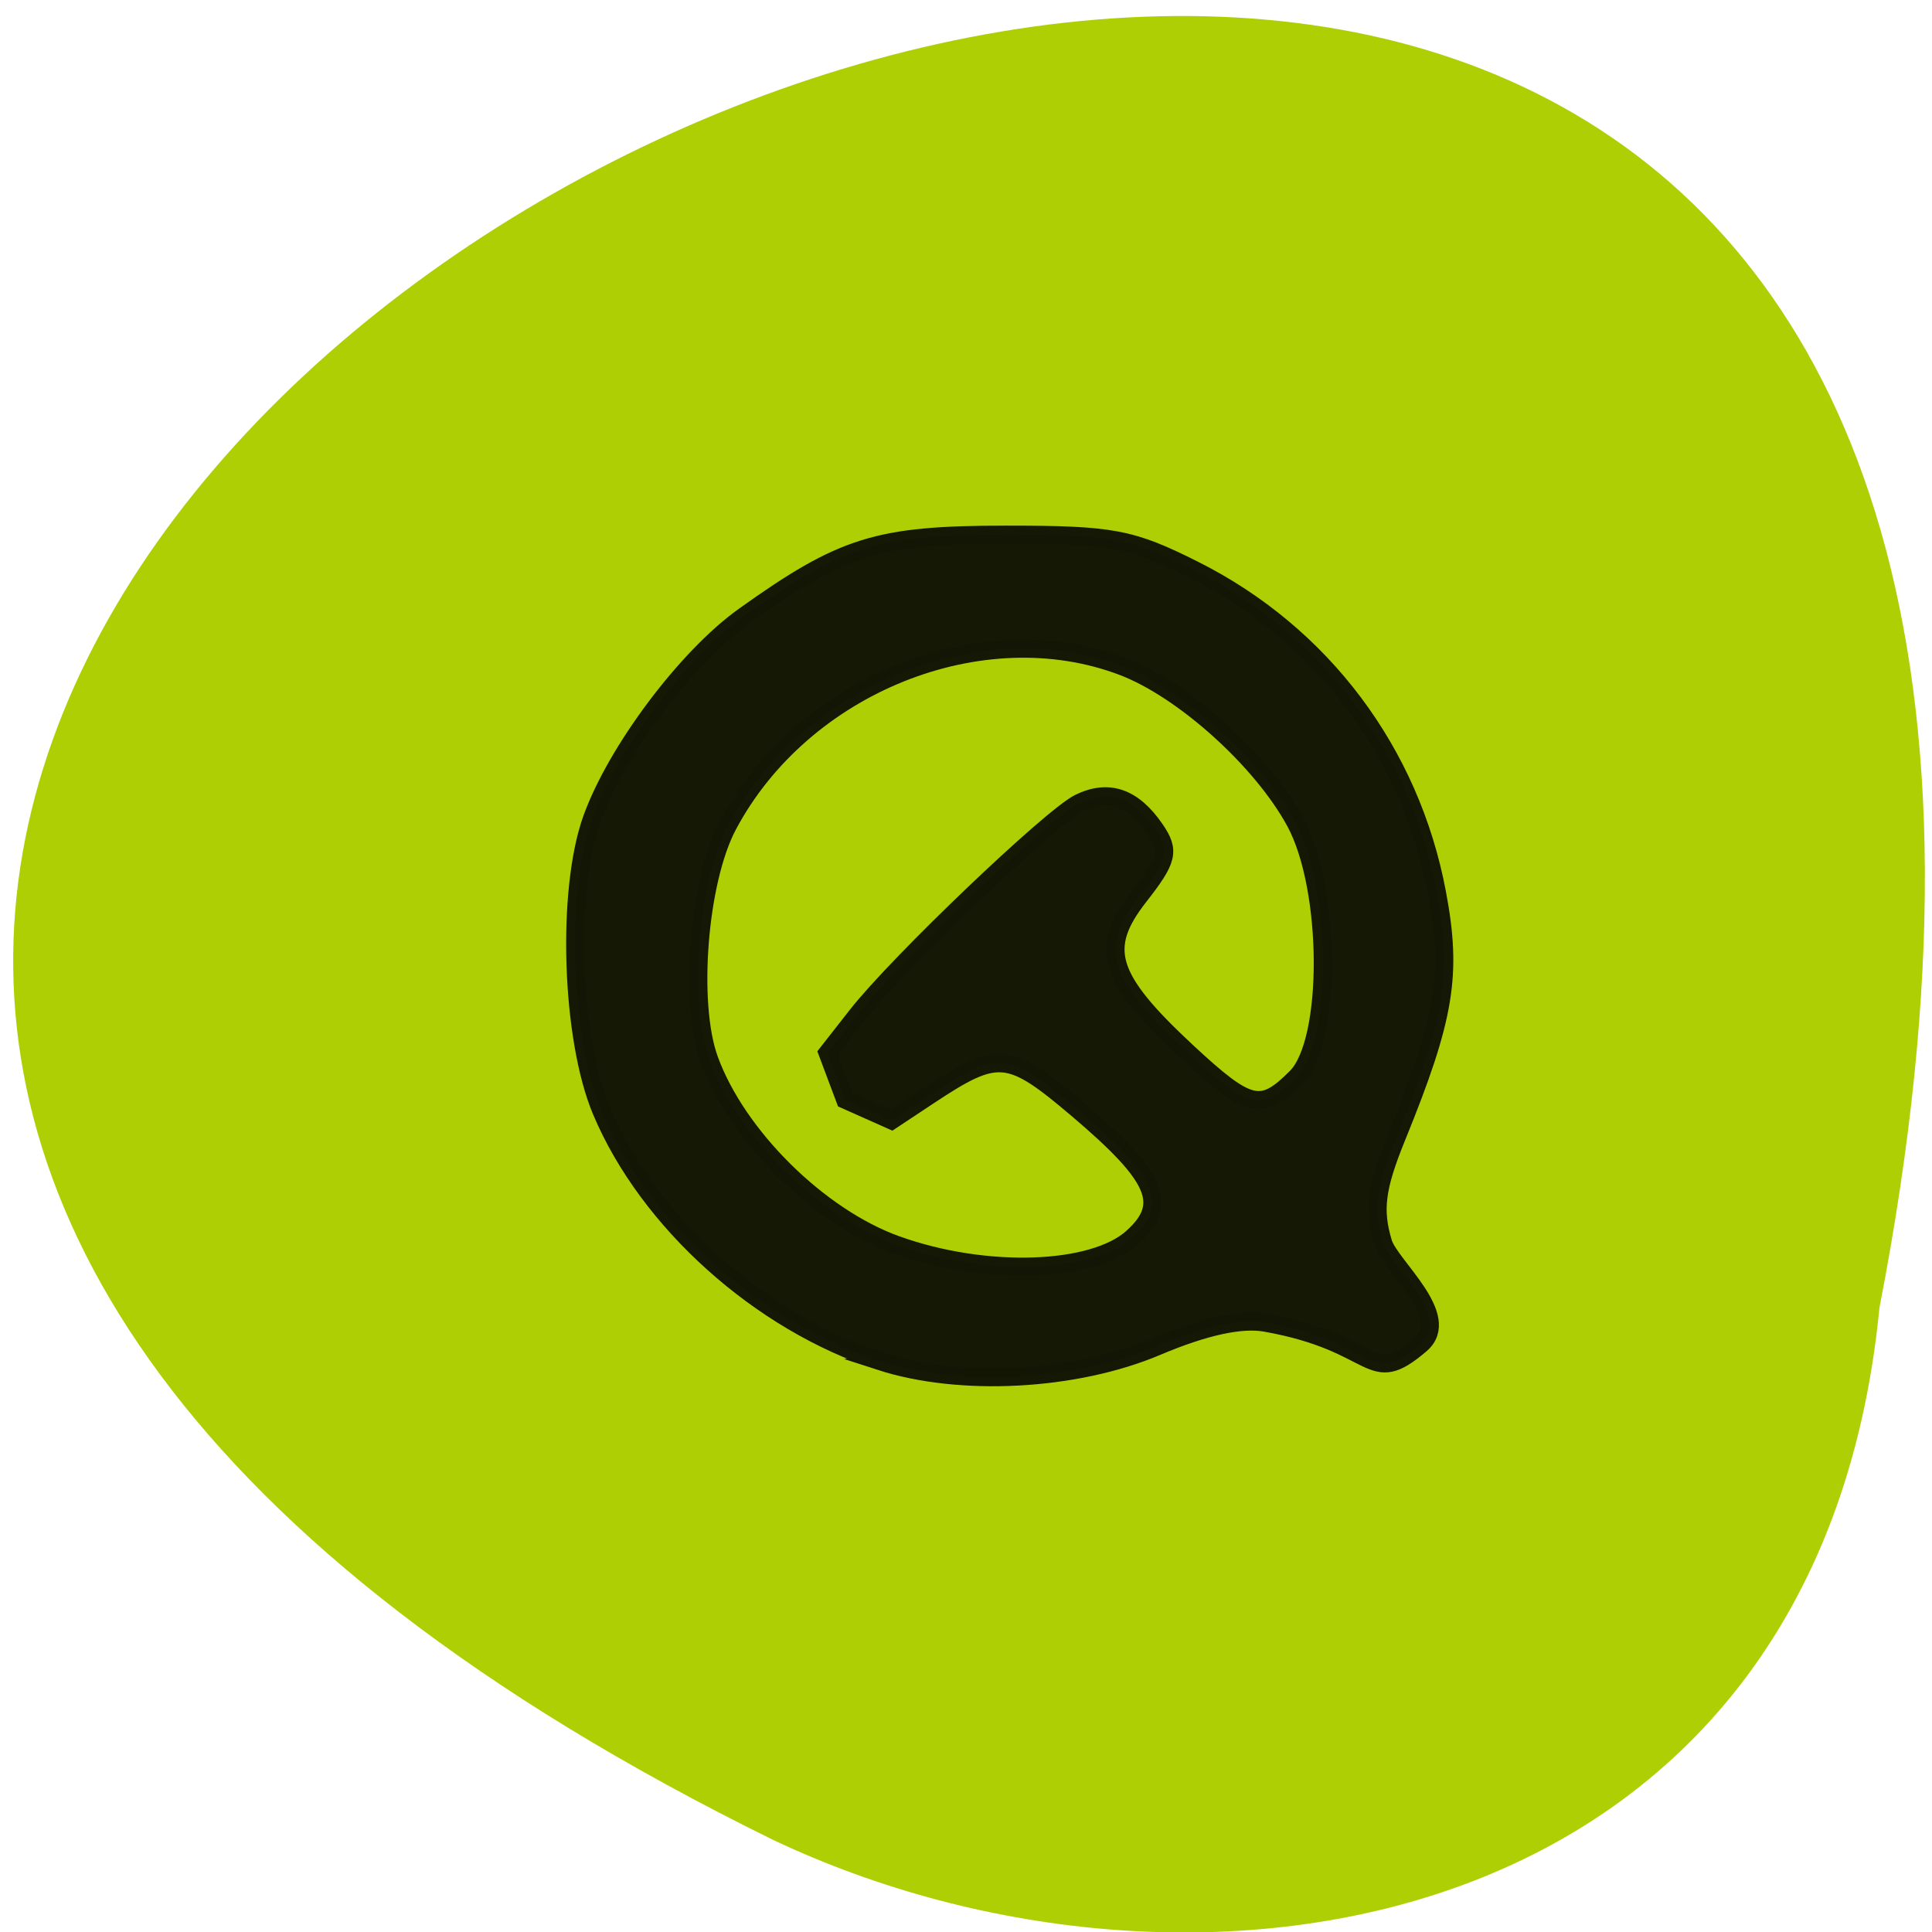 <svg xmlns="http://www.w3.org/2000/svg" viewBox="0 0 256 256"><defs><clipPath><path d="m 27.643 3.295 l 13.09 13.09 h -11.07 c -0.978 0 -2.01 -1.035 -2.01 -2.01 v -11.07 z"/></clipPath><clipPath><path d="m 47.41 6.348 v -1.75 c 0 -2.054 -1.664 -3.719 -3.719 -3.719 h -39.37 c -2.054 0 -3.719 1.664 -3.719 3.719 v 1.75" transform="matrix(0.996 0 0 0.996 0.105 0.016)"/></clipPath></defs><path d="m 249.04 173.27 c 67.44 -347.07 -460.95 -84.01 -146.65 70.5 56.16 26.626 138.54 12.968 146.65 -70.5 z" fill="#afcf05" color="#000"/><path d="m 94.14 186.3 c -19.462 -6.323 -37.599 -22.61 -45.17 -40.562 -4.957 -11.754 -5.741 -35.719 -1.551 -47.38 3.968 -11.04 15.357 -26.22 24.662 -32.868 16.06 -11.47 21.675 -13.22 42.43 -13.228 c 17.308 -0.006 20.334 0.561 30.633 5.743 20.667 10.4 35.03 29.514 39.33 52.36 2.498 13.246 1.351 20.19 -6.536 39.569 -3.349 8.23 -3.813 11.865 -2.195 17.189 1.129 3.713 11.34 11.956 6.085 16.455 -8.55 7.32 -6.666 -0.252 -25.18 -3.513 -3.91 -0.689 -9.807 0.556 -17.605 3.858 -13.238 5.606 -31.931 6.596 -44.913 2.379 z m 40.995 -20.09 c 5.883 -5.345 3.991 -9.769 -8.843 -20.675 -11.246 -9.557 -13.01 -9.724 -24.23 -2.294 l -6.05 4.01 l -7.52 -3.353 l -2.851 -7.595 l 4.777 -6.095 c 6.628 -8.457 31.524 -32.23 36.06 -34.439 4.731 -2.3 8.709 -0.923 12.26 4.243 2.434 3.541 2.108 4.931 -2.553 10.882 -6.608 8.438 -5.133 13.264 7.708 25.21 10.08 9.377 12.1 9.851 17.773 4.158 5.798 -5.821 5.698 -30.577 -0.167 -41.41 -5.409 -9.993 -18.17 -21.497 -27.988 -25.22 -22.914 -8.698 -51.946 2.987 -64.05 25.779 -4.776 8.993 -6.35 28.813 -3.02 37.987 4.499 12.384 17.799 25.543 30.371 30.05 14.401 5.162 31.906 4.6 38.32 -1.232 z" opacity="0.99" fill="#141706" stroke="#141706" stroke-width="2.937" transform="matrix(0.817 0 0 0.817 39.692 28.15)"/></svg>